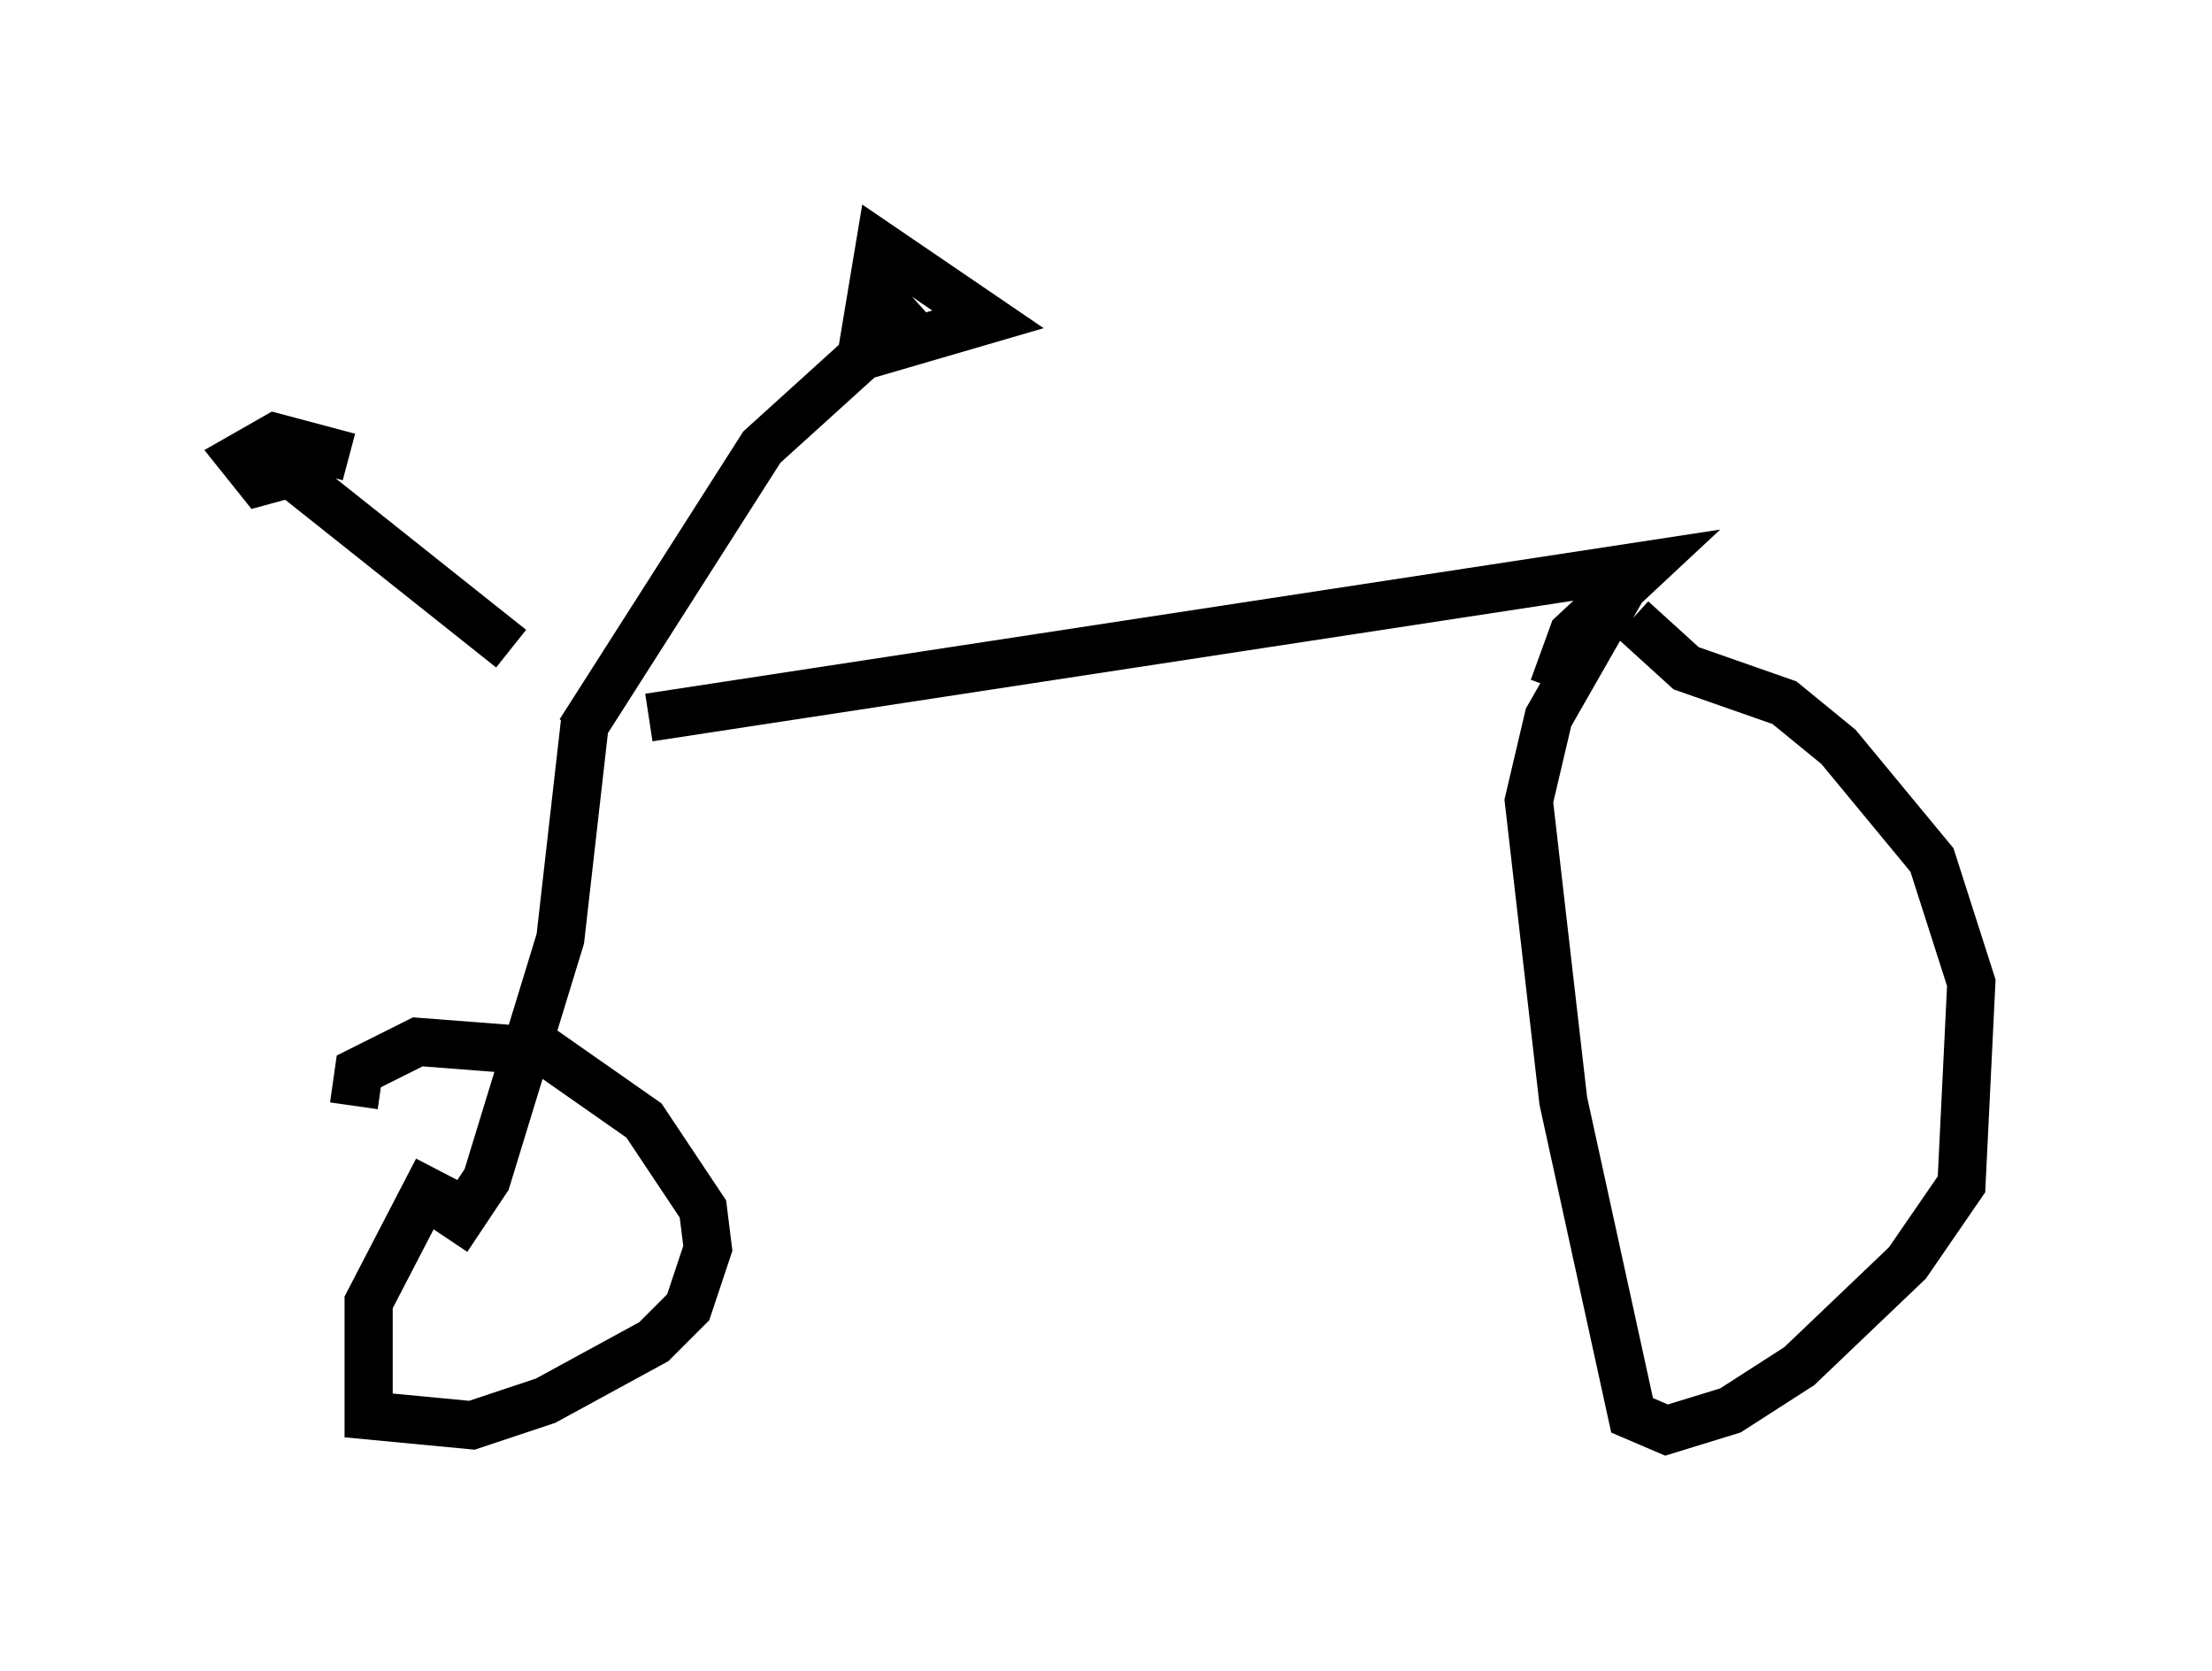 <?xml version="1.0" encoding="utf-8" ?>
<svg baseProfile="full" height="34.704" version="1.1" width="45.934" xmlns="http://www.w3.org/2000/svg" xmlns:ev="http://www.w3.org/2001/xml-events" xmlns:xlink="http://www.w3.org/1999/xlink"><defs /><rect fill="white" height="34.704" width="45.934" x="0" y="0" /><path d="M12.452, 15.515 m-1.838, -2.042 l-4.492, -3.573 m5.921, 5.308 l3.777, -5.921 3.267, -2.96 m-0.613, -1.327 l-0.408, 2.348 2.45, -0.715 l-2.246, -1.531 -0.408, 2.45 m-11.944, 2.348 l0.613, -0.204 -1.123, 0.306 l-0.408, -0.51 0.715, -0.408 l1.531, 0.408 m4.9, 5.513 l-0.51, 4.492 -1.531, 5.002 l-0.817, 1.225 m-0.204, -1.429 l-1.429, 2.756 0.0, 2.348 l2.144, 0.204 1.531, -0.51 l2.246, -1.225 0.715, -0.715 l0.408, -1.225 -0.102, -0.817 l-1.225, -1.838 -2.042, -1.429 l-2.654, -0.204 -1.225, 0.613 l-0.102, 0.715 m6.125, -8.065 l20.723, -3.165 -1.531, 1.429 l-0.408, 1.123 m1.531, -2.246 l-1.633, 2.858 -0.408, 1.735 l0.715, 6.227 1.429, 6.533 l0.715, 0.306 1.327, -0.408 l1.429, -0.919 2.246, -2.144 l1.123, -1.633 0.204, -4.185 l-0.817, -2.552 -1.94, -2.348 l-1.123, -0.919 -2.042, -0.715 l-1.123, -1.021 m-11.536, 0.919 " fill="none" stroke="black" stroke-width="1" /></svg>